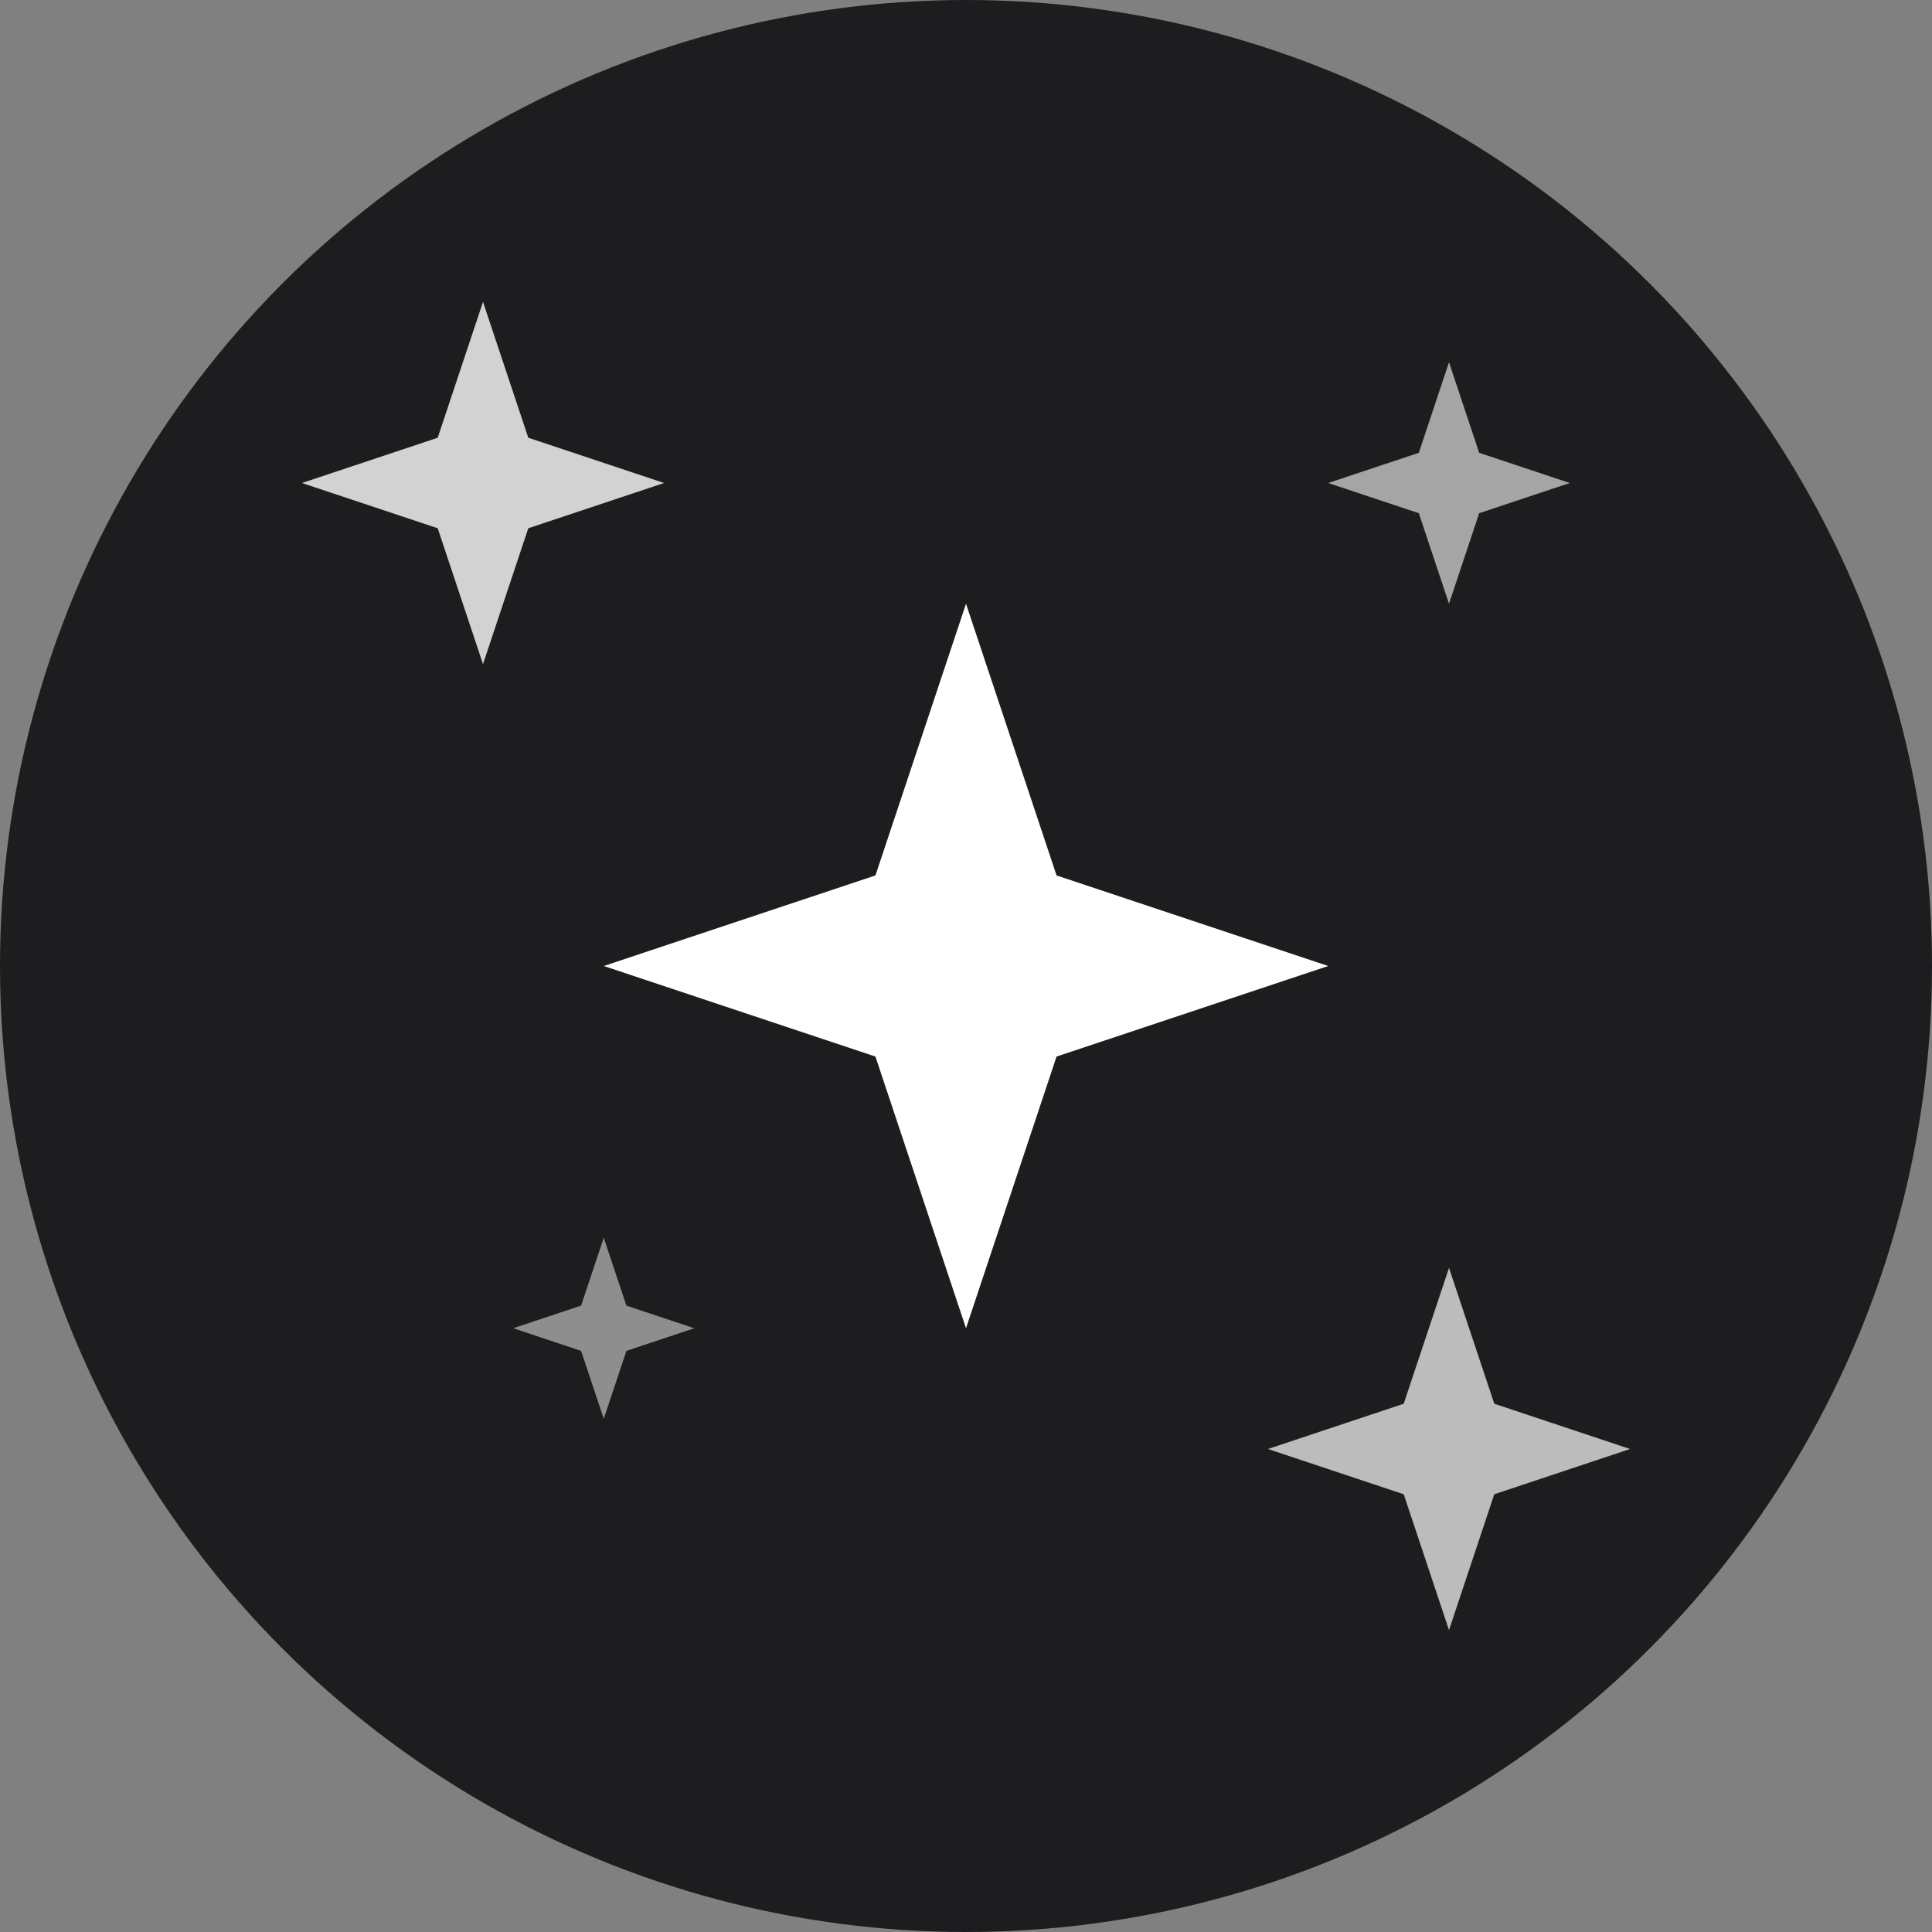 <svg width="32" height="32" viewBox="0 0 32 32" fill="none" xmlns="http://www.w3.org/2000/svg">
  <rect x="0" y="0" width="32" height="32" fill="#808080" stroke="none"/>
  <!-- Background circle -->
  <circle cx="16" cy="16" r="16" fill="#1d1d1f"/>
  
  <!-- Large central star -->
  <g transform="translate(16, 16)">
    <path d="M0 -6L1.5 -1.5L6 0L1.5 1.5L0 6L-1.5 1.5L-6 0L-1.5 -1.5Z" fill="#ffffff"/>
  </g>
  
  <!-- Small top-left star -->
  <g transform="translate(8, 8)">
    <path d="M0 -3L0.75 -0.75L3 0L0.75 0.75L0 3L-0.75 0.75L-3 0L-0.75 -0.75Z" fill="#ffffff" opacity="0.8"/>
  </g>
  
  <!-- Small top-right star -->
  <g transform="translate(24, 8)">
    <path d="M0 -2L0.5 -0.5L2 0L0.5 0.5L0 2L-0.5 0.5L-2 0L-0.5 -0.5Z" fill="#ffffff" opacity="0.6"/>
  </g>
  
  <!-- Small bottom-right star -->
  <g transform="translate(24, 24)">
    <path d="M0 -3L0.75 -0.75L3 0L0.75 0.75L0 3L-0.75 0.75L-3 0L-0.75 -0.75Z" fill="#ffffff" opacity="0.7"/>
  </g>
  
  <!-- Tiny accent star -->
  <g transform="translate(10, 22)">
    <path d="M0 -1.5L0.375 -0.375L1.5 0L0.375 0.375L0 1.5L-0.375 0.375L-1.5 0L-0.375 -0.375Z" fill="#ffffff" opacity="0.5"/>
  </g>
</svg> 